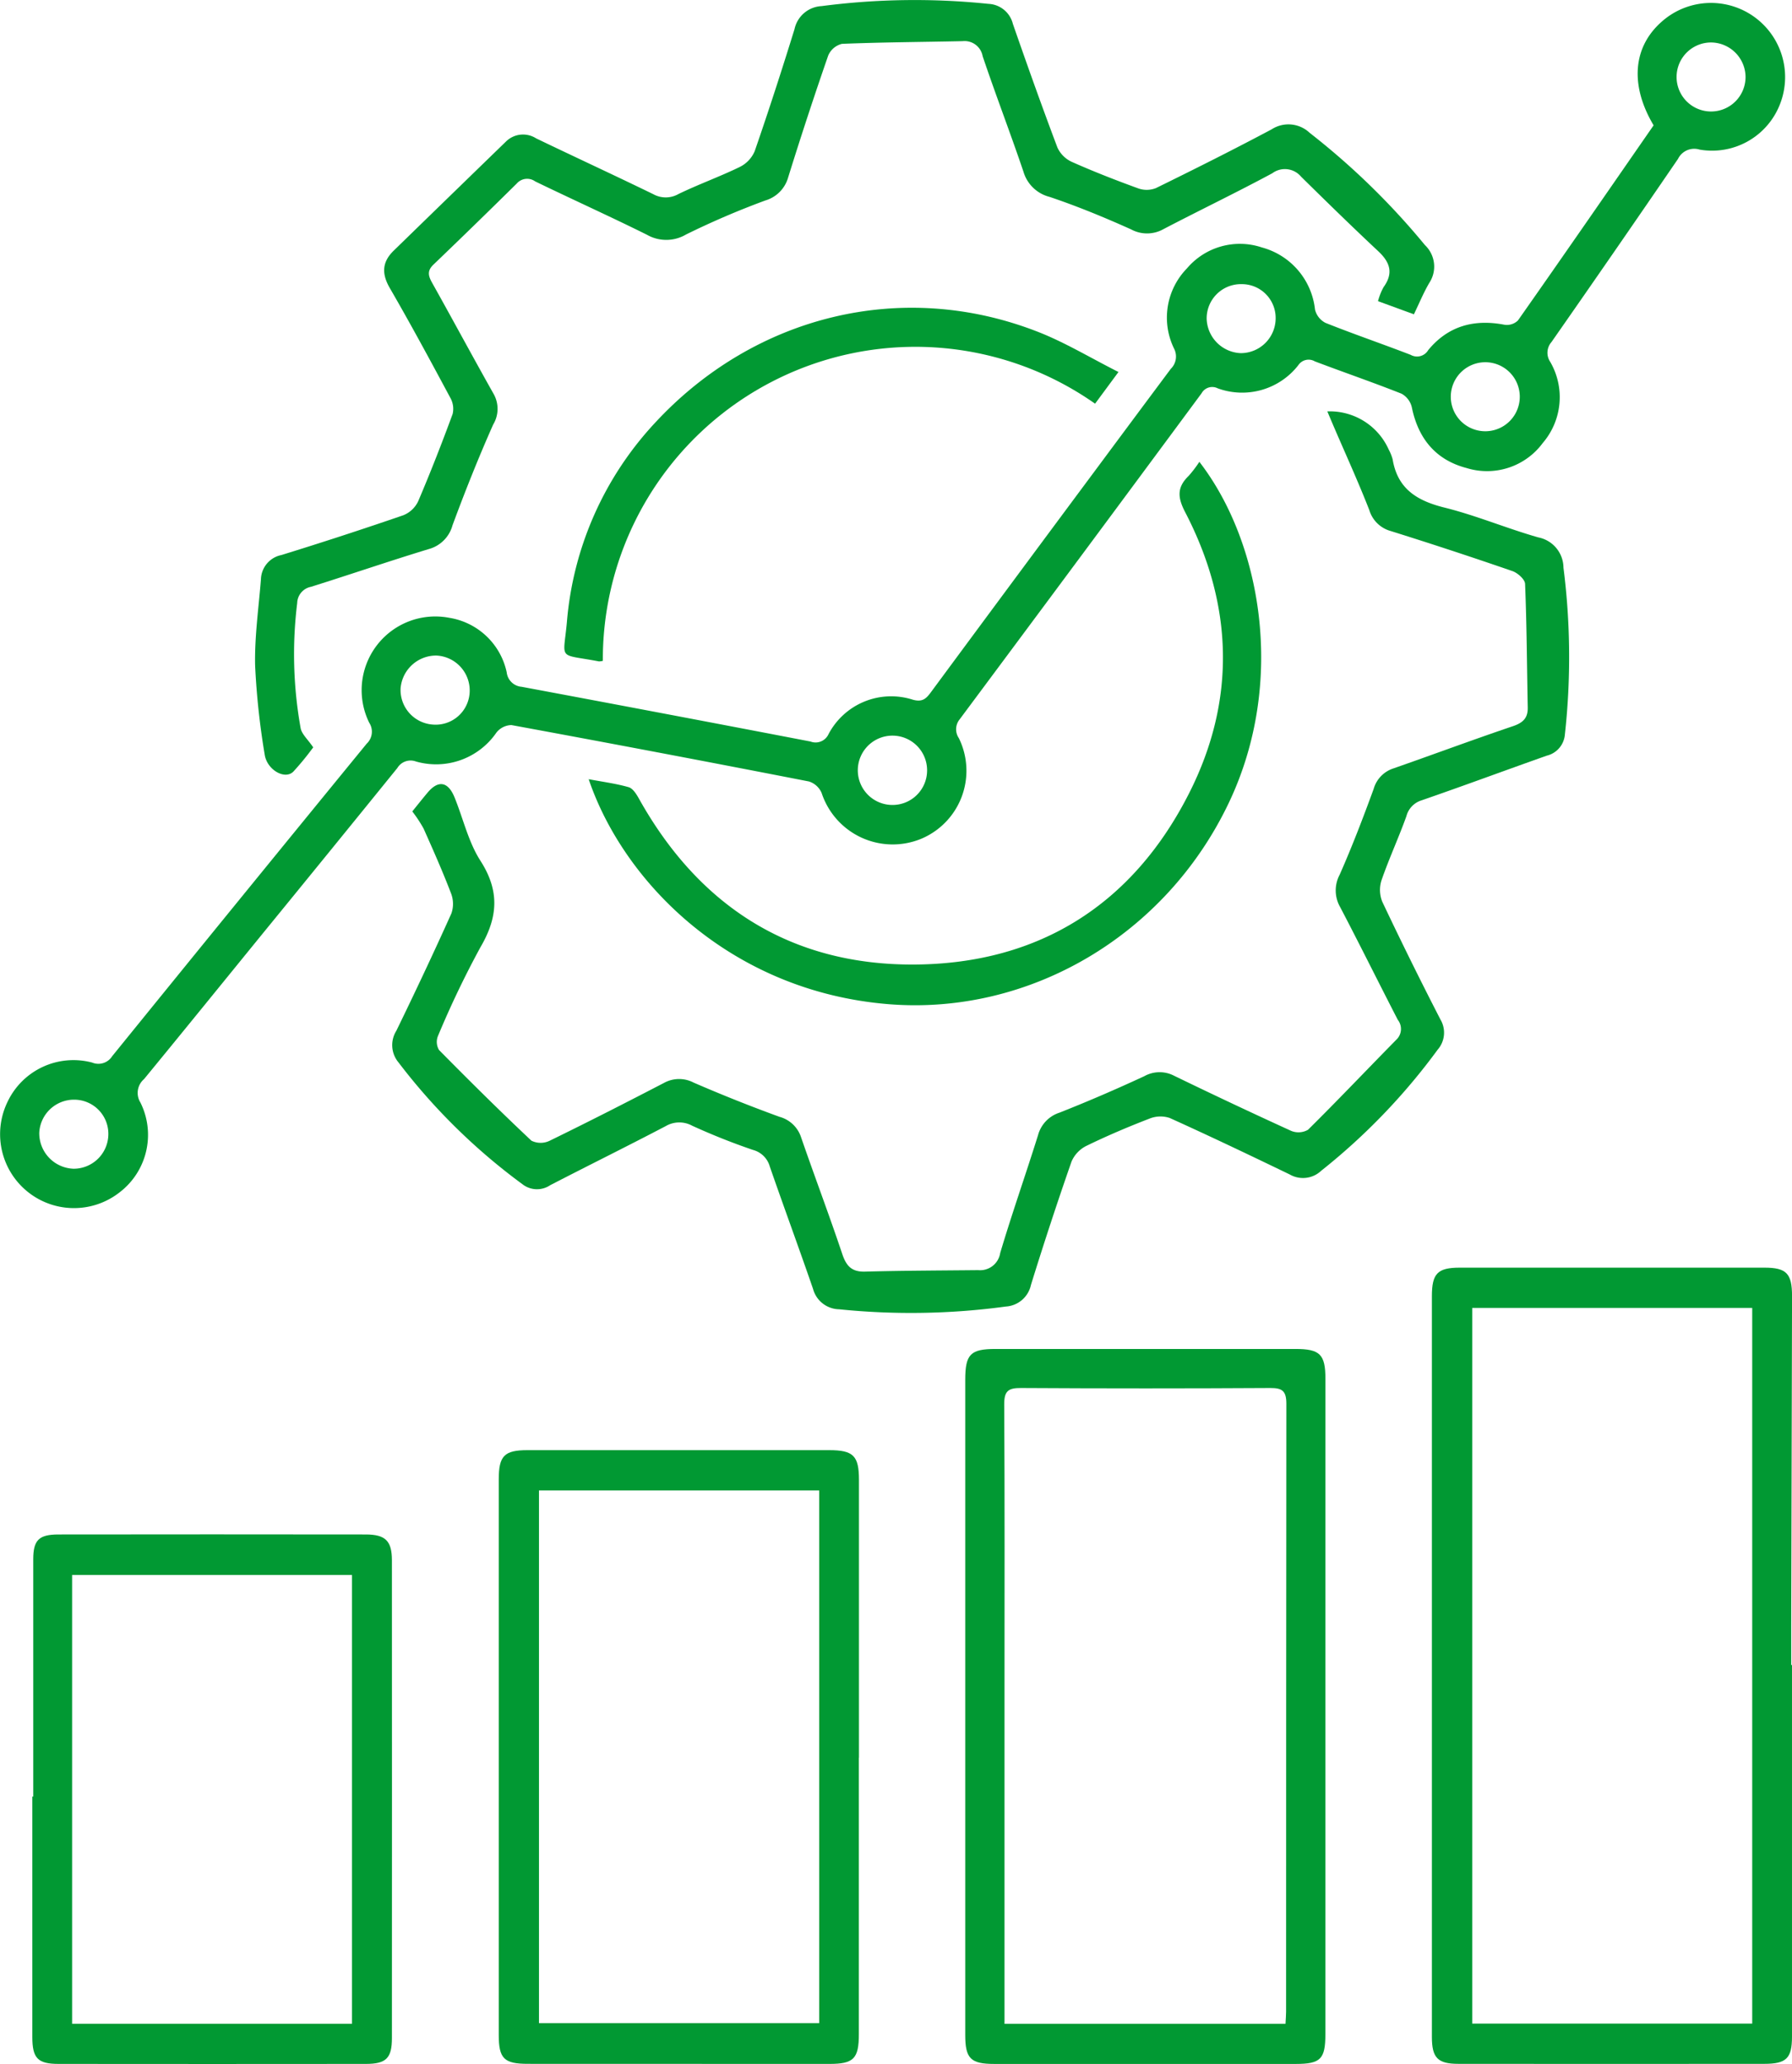 <svg xmlns="http://www.w3.org/2000/svg" width="195.205" height="224.718" viewBox="0 0 195.205 224.718">
  <g id="zDMT5w" transform="translate(-363.656 -185.831)">
    <g id="Group_389" data-name="Group 389">
      <path id="Path_890" data-name="Path 890" d="M543.786,199.477c-2.634-4.425-2.238-8.608.957-11.351a8.075,8.075,0,0,1,12.748,9.2,7.928,7.928,0,0,1-8.705,4.79,1.969,1.969,0,0,0-2.343,1.016q-6.84,10-13.775,19.93a1.775,1.775,0,0,0-.142,2.17,7.658,7.658,0,0,1-.817,8.834,7.542,7.542,0,0,1-8.3,2.722c-3.354-.876-5.267-3.207-5.961-6.612a2.275,2.275,0,0,0-1.119-1.48c-3.121-1.239-6.3-2.326-9.442-3.519a1.345,1.345,0,0,0-1.8.409,7.753,7.753,0,0,1-8.787,2.523,1.324,1.324,0,0,0-1.756.543q-13.146,17.772-26.352,35.5a1.709,1.709,0,0,0-.088,2.043,8.036,8.036,0,0,1-4.155,10.983,8.15,8.15,0,0,1-10.793-5.015,2.24,2.24,0,0,0-1.374-1.247q-16.193-3.158-32.42-6.143a2.151,2.151,0,0,0-1.631.821,7.973,7.973,0,0,1-8.762,3.146,1.684,1.684,0,0,0-2.03.71q-7.32,9.031-14.678,18.033c-4.3,5.281-8.591,10.574-12.915,15.837a1.979,1.979,0,0,0-.4,2.54,7.878,7.878,0,0,1-2.26,9.787,8.049,8.049,0,0,1-12.221-9.826,7.942,7.942,0,0,1,9.236-4.3,1.775,1.775,0,0,0,2.178-.7Q389.7,283.781,403.6,266.8a1.789,1.789,0,0,0,.274-2.285,8.025,8.025,0,0,1,8.739-11.417,7.627,7.627,0,0,1,6.237,5.922,1.776,1.776,0,0,0,1.629,1.586q15.741,2.939,31.465,5.959a1.549,1.549,0,0,0,1.97-.814,7.713,7.713,0,0,1,9.168-3.742c1.034.288,1.446-.087,1.971-.8q9.024-12.213,18.087-24.4,4.017-5.413,8.05-10.817a1.876,1.876,0,0,0,.375-2.174,7.672,7.672,0,0,1,1.389-8.768,7.55,7.55,0,0,1,8.156-2.279,7.875,7.875,0,0,1,5.791,6.761,2.215,2.215,0,0,0,1.141,1.452c3.069,1.224,6.2,2.292,9.282,3.482a1.411,1.411,0,0,0,1.909-.516c2.175-2.642,5.012-3.4,8.326-2.758a1.73,1.73,0,0,0,1.451-.473C533.961,213.676,538.858,206.587,543.786,199.477ZM525.5,232.784a3.757,3.757,0,1,0-.1-7.514,3.757,3.757,0,0,0,.1,7.514ZM414.817,261.193a3.807,3.807,0,0,0-3.625-3.988,3.884,3.884,0,0,0-3.9,3.583,3.776,3.776,0,0,0,3.492,3.93A3.708,3.708,0,0,0,414.817,261.193Zm84.112-44.425a3.73,3.73,0,0,0-3.83,3.752,3.867,3.867,0,0,0,3.71,3.76,3.8,3.8,0,0,0,3.805-3.8A3.679,3.679,0,0,0,498.929,216.768ZM371.758,305.56a3.791,3.791,0,0,0-3.826,3.618,3.869,3.869,0,0,0,3.732,3.9,3.781,3.781,0,0,0,3.793-3.644A3.72,3.72,0,0,0,371.758,305.56Zm89.054-32.088a3.764,3.764,0,0,0,3.834-3.766,3.774,3.774,0,1,0-3.834,3.766Zm89.29-83.016a3.757,3.757,0,1,0,3.7,3.743A3.789,3.789,0,0,0,550.1,190.456Z" fill="#019933"/>
      <path id="Path_891" data-name="Path 891" d="M408.567,274.175c.508-.625,1.078-1.345,1.668-2.048,1.163-1.387,2.23-1.212,2.936.521.939,2.3,1.5,4.843,2.82,6.9,2.112,3.288,1.913,6.15,0,9.414a103.137,103.137,0,0,0-4.627,9.664,1.714,1.714,0,0,0,.119,1.529c3.3,3.344,6.639,6.653,10.062,9.87a2.257,2.257,0,0,0,1.987.006c4.182-2.039,8.328-4.155,12.459-6.3a3.419,3.419,0,0,1,3.227-.029q4.614,2,9.346,3.723a3.41,3.41,0,0,1,2.349,2.212c1.466,4.25,3.061,8.457,4.49,12.719.439,1.309,1.022,1.962,2.478,1.923,4.111-.11,8.224-.118,12.337-.16a2.209,2.209,0,0,0,2.389-1.856c1.282-4.309,2.782-8.552,4.125-12.843a3.542,3.542,0,0,1,2.326-2.444c3.12-1.229,6.2-2.563,9.244-3.971a3.422,3.422,0,0,1,3.226-.063q6.348,3.08,12.767,6.009a2.077,2.077,0,0,0,1.846-.117c3.255-3.216,6.406-6.539,9.616-9.8a1.608,1.608,0,0,0,.161-2.17c-2.108-4.086-4.147-8.208-6.281-12.28a3.642,3.642,0,0,1-.051-3.515c1.355-3.065,2.556-6.2,3.706-9.349a3.285,3.285,0,0,1,2.134-2.221c4.348-1.516,8.664-3.127,13.025-4.6,1.086-.368,1.646-.87,1.624-2.027-.087-4.491-.108-8.984-.289-13.47-.02-.5-.821-1.205-1.4-1.4q-6.6-2.278-13.276-4.366a3.359,3.359,0,0,1-2.289-2.257c-1.2-3.071-2.574-6.076-3.877-9.107-.227-.527-.449-1.057-.7-1.649a7.021,7.021,0,0,1,6.691,4.162,5.011,5.011,0,0,1,.423,1.053c.533,3.224,2.664,4.517,5.654,5.259,3.46.859,6.78,2.269,10.216,3.244a3.39,3.39,0,0,1,2.739,3.3,76.947,76.947,0,0,1,.153,18.168,2.583,2.583,0,0,1-1.971,2.295c-4.546,1.608-9.068,3.286-13.625,4.861a2.452,2.452,0,0,0-1.667,1.731c-.84,2.341-1.89,4.608-2.705,6.958a3.424,3.424,0,0,0,.079,2.356q3.059,6.461,6.333,12.817a2.813,2.813,0,0,1-.3,3.287,68.418,68.418,0,0,1-12.682,13.18,2.892,2.892,0,0,1-3.435.407c-4.337-2.093-8.684-4.168-13.072-6.149a3.187,3.187,0,0,0-2.215.074c-2.322.895-4.619,1.871-6.856,2.96a3.42,3.42,0,0,0-1.628,1.718q-2.327,6.674-4.418,13.428a2.987,2.987,0,0,1-2.722,2.349,77.007,77.007,0,0,1-18.168.3,3,3,0,0,1-2.846-2.219c-1.536-4.456-3.169-8.879-4.714-13.332a2.589,2.589,0,0,0-1.83-1.8,71.073,71.073,0,0,1-6.635-2.641,2.926,2.926,0,0,0-2.87.05c-4.176,2.187-8.4,4.271-12.593,6.437a2.57,2.57,0,0,1-3.021-.118,66.185,66.185,0,0,1-13.5-13.263,2.931,2.931,0,0,1-.23-3.435c2.06-4.233,4.071-8.491,6-12.784a3.172,3.172,0,0,0-.049-2.2c-.909-2.375-1.941-4.7-2.979-7.027A14.46,14.46,0,0,0,408.567,274.175Z" fill="#019933"/>
      <path id="Path_892" data-name="Path 892" d="M558.86,367.113q0,20.23,0,40.462c0,2.351-.606,2.957-3.008,2.959q-16.665.017-33.33,0c-2.259,0-2.887-.652-2.888-2.929q-.009-40.322,0-80.644c0-2.482.617-3.111,3.045-3.113q16.584-.01,33.168,0c2.411,0,3.023.63,3.018,3.118q-.036,17.963-.089,35.924c0,1.408,0,2.815,0,4.223Zm-34.833,39.041h30.5V328.232h-30.5Z" fill="#019933"/>
      <path id="Path_893" data-name="Path 893" d="M517.674,220.05l-3.91-1.43a6.748,6.748,0,0,1,.6-1.518c1.1-1.517.728-2.7-.565-3.911-2.846-2.662-5.634-5.387-8.411-8.121a2.3,2.3,0,0,0-3.139-.375c-3.911,2.106-7.92,4.029-11.858,6.084a3.646,3.646,0,0,1-3.521.028c-2.908-1.307-5.869-2.528-8.89-3.542a3.986,3.986,0,0,1-2.841-2.75c-1.424-4.207-3.023-8.355-4.441-12.563a2,2,0,0,0-2.182-1.64c-4.382.094-8.766.116-13.144.294a2.19,2.19,0,0,0-1.5,1.276q-2.289,6.6-4.364,13.274a3.647,3.647,0,0,1-2.479,2.5,89.308,89.308,0,0,0-8.647,3.709,4.246,4.246,0,0,1-4.256.024c-4.027-2-8.128-3.847-12.174-5.809a1.5,1.5,0,0,0-2.007.235q-4.508,4.45-9.08,8.834c-.706.677-.549,1.238-.129,1.986,2.251,4.018,4.43,8.075,6.692,12.086a3.3,3.3,0,0,1-.048,3.331c-1.6,3.6-3.063,7.269-4.43,10.967a3.677,3.677,0,0,1-2.577,2.589c-4.3,1.308-8.554,2.769-12.844,4.113a1.855,1.855,0,0,0-1.5,1.779,45.518,45.518,0,0,0,.374,13.6c.115.658.779,1.221,1.372,2.1a30.425,30.425,0,0,1-2.164,2.64c-.917.924-2.886-.182-3.126-1.877a81.616,81.616,0,0,1-1.039-9.686c-.066-3.124.389-6.26.635-9.39a2.773,2.773,0,0,1,2.231-2.626q6.676-2.061,13.285-4.334a3.048,3.048,0,0,0,1.612-1.519c1.337-3.131,2.576-6.307,3.752-9.5a2.434,2.434,0,0,0-.246-1.756c-2.153-4.009-4.312-8.017-6.594-11.953-.91-1.57-.851-2.84.422-4.078q6.107-5.943,12.224-11.874a2.643,2.643,0,0,1,3.291-.35c4.248,2.043,8.529,4.018,12.767,6.079a2.792,2.792,0,0,0,2.729-.016c2.19-1.061,4.495-1.885,6.683-2.949a3.414,3.414,0,0,0,1.628-1.717c1.523-4.4,2.958-8.834,4.336-13.283a3.18,3.18,0,0,1,2.95-2.515,78.123,78.123,0,0,1,18.166-.246,2.871,2.871,0,0,1,2.674,2.185c1.566,4.5,3.165,8.994,4.849,13.452a3.17,3.17,0,0,0,1.57,1.568c2.371,1.054,4.794,2,7.234,2.886a2.737,2.737,0,0,0,1.926-.029c4.232-2.074,8.447-4.185,12.608-6.4a3.369,3.369,0,0,1,4.143.382,79.791,79.791,0,0,1,12.555,12.221,3.225,3.225,0,0,1,.466,4.13C518.721,217.708,518.249,218.86,517.674,220.05Z" fill="#019933"/>
      <path id="Path_894" data-name="Path 894" d="M508.031,371.86q0,17.72,0,35.44c0,2.718-.517,3.242-3.223,3.244q-16.419.008-32.838,0c-2.582,0-3.168-.584-3.169-3.15q-.008-19.908,0-39.816,0-15.759,0-31.519c0-2.783.564-3.358,3.3-3.358q16.338,0,32.676,0c2.664,0,3.257.592,3.258,3.233Q508.035,353.9,508.031,371.86Zm-4.344,34.316c.029-.574.064-.946.064-1.318q0-33.092.029-66.182c0-1.366-.409-1.733-1.745-1.725q-13.578.08-27.156,0c-1.415-.01-1.841.345-1.833,1.8.063,10.285.032,20.572.032,30.858q0,17.064,0,34.128v2.44Z" fill="#019933"/>
      <path id="Path_895" data-name="Path 895" d="M457.213,377.2q0,15.04,0,30.082c0,2.7-.565,3.261-3.224,3.26q-16.422-.006-32.845-.009c-2.582,0-3.158-.577-3.158-3.139q0-30.245,0-60.488c0-2.572.6-3.186,3.134-3.188q16.422-.009,32.845,0c2.661,0,3.259.617,3.259,3.25q0,15.117,0,30.235Zm-4.323-29.093H422.368v58H452.89Z" fill="#019933"/>
      <path id="Path_896" data-name="Path 896" d="M367.277,381.434q0-12.918,0-25.836c0-2.075.605-2.694,2.726-2.7q16.744-.023,33.489,0c2.149,0,2.855.7,2.856,2.811q.013,26.01,0,52.021c0,2.181-.623,2.808-2.819,2.811q-16.743.018-33.488,0c-2.283,0-2.862-.617-2.863-2.932q-.009-13.086,0-26.173ZM402,406.173V357.312H371.511v48.861Z" fill="#019933"/>
      <path id="Path_897" data-name="Path 897" d="M427.782,270.667c1.529.288,2.97.473,4.351.869.458.131.849.756,1.119,1.24,6.595,11.817,16.687,18.2,30.173,18.069s23.654-6.588,29.766-18.657c5.138-10.146,4.815-20.51-.436-30.6-.841-1.616-.889-2.706.375-3.936a12.908,12.908,0,0,0,1.174-1.539c6.68,8.632,9.529,23.866,3.2,37.144-6.916,14.5-21.8,23.163-37.121,21.9C443.263,293.74,431.607,281.942,427.782,270.667Z" fill="#019933"/>
      <path id="Path_898" data-name="Path 898" d="M429.324,257.781a1.7,1.7,0,0,1-.426.061c-4.526-.868-3.885-.015-3.492-4.249a36.145,36.145,0,0,1,9.626-21.751c10.777-11.619,26.863-15.7,41.738-9.862,2.932,1.151,5.665,2.81,8.723,4.353l-2.548,3.45A34.045,34.045,0,0,0,429.324,257.781Z" fill="#019933"/>
    </g>
  </g>
</svg>
